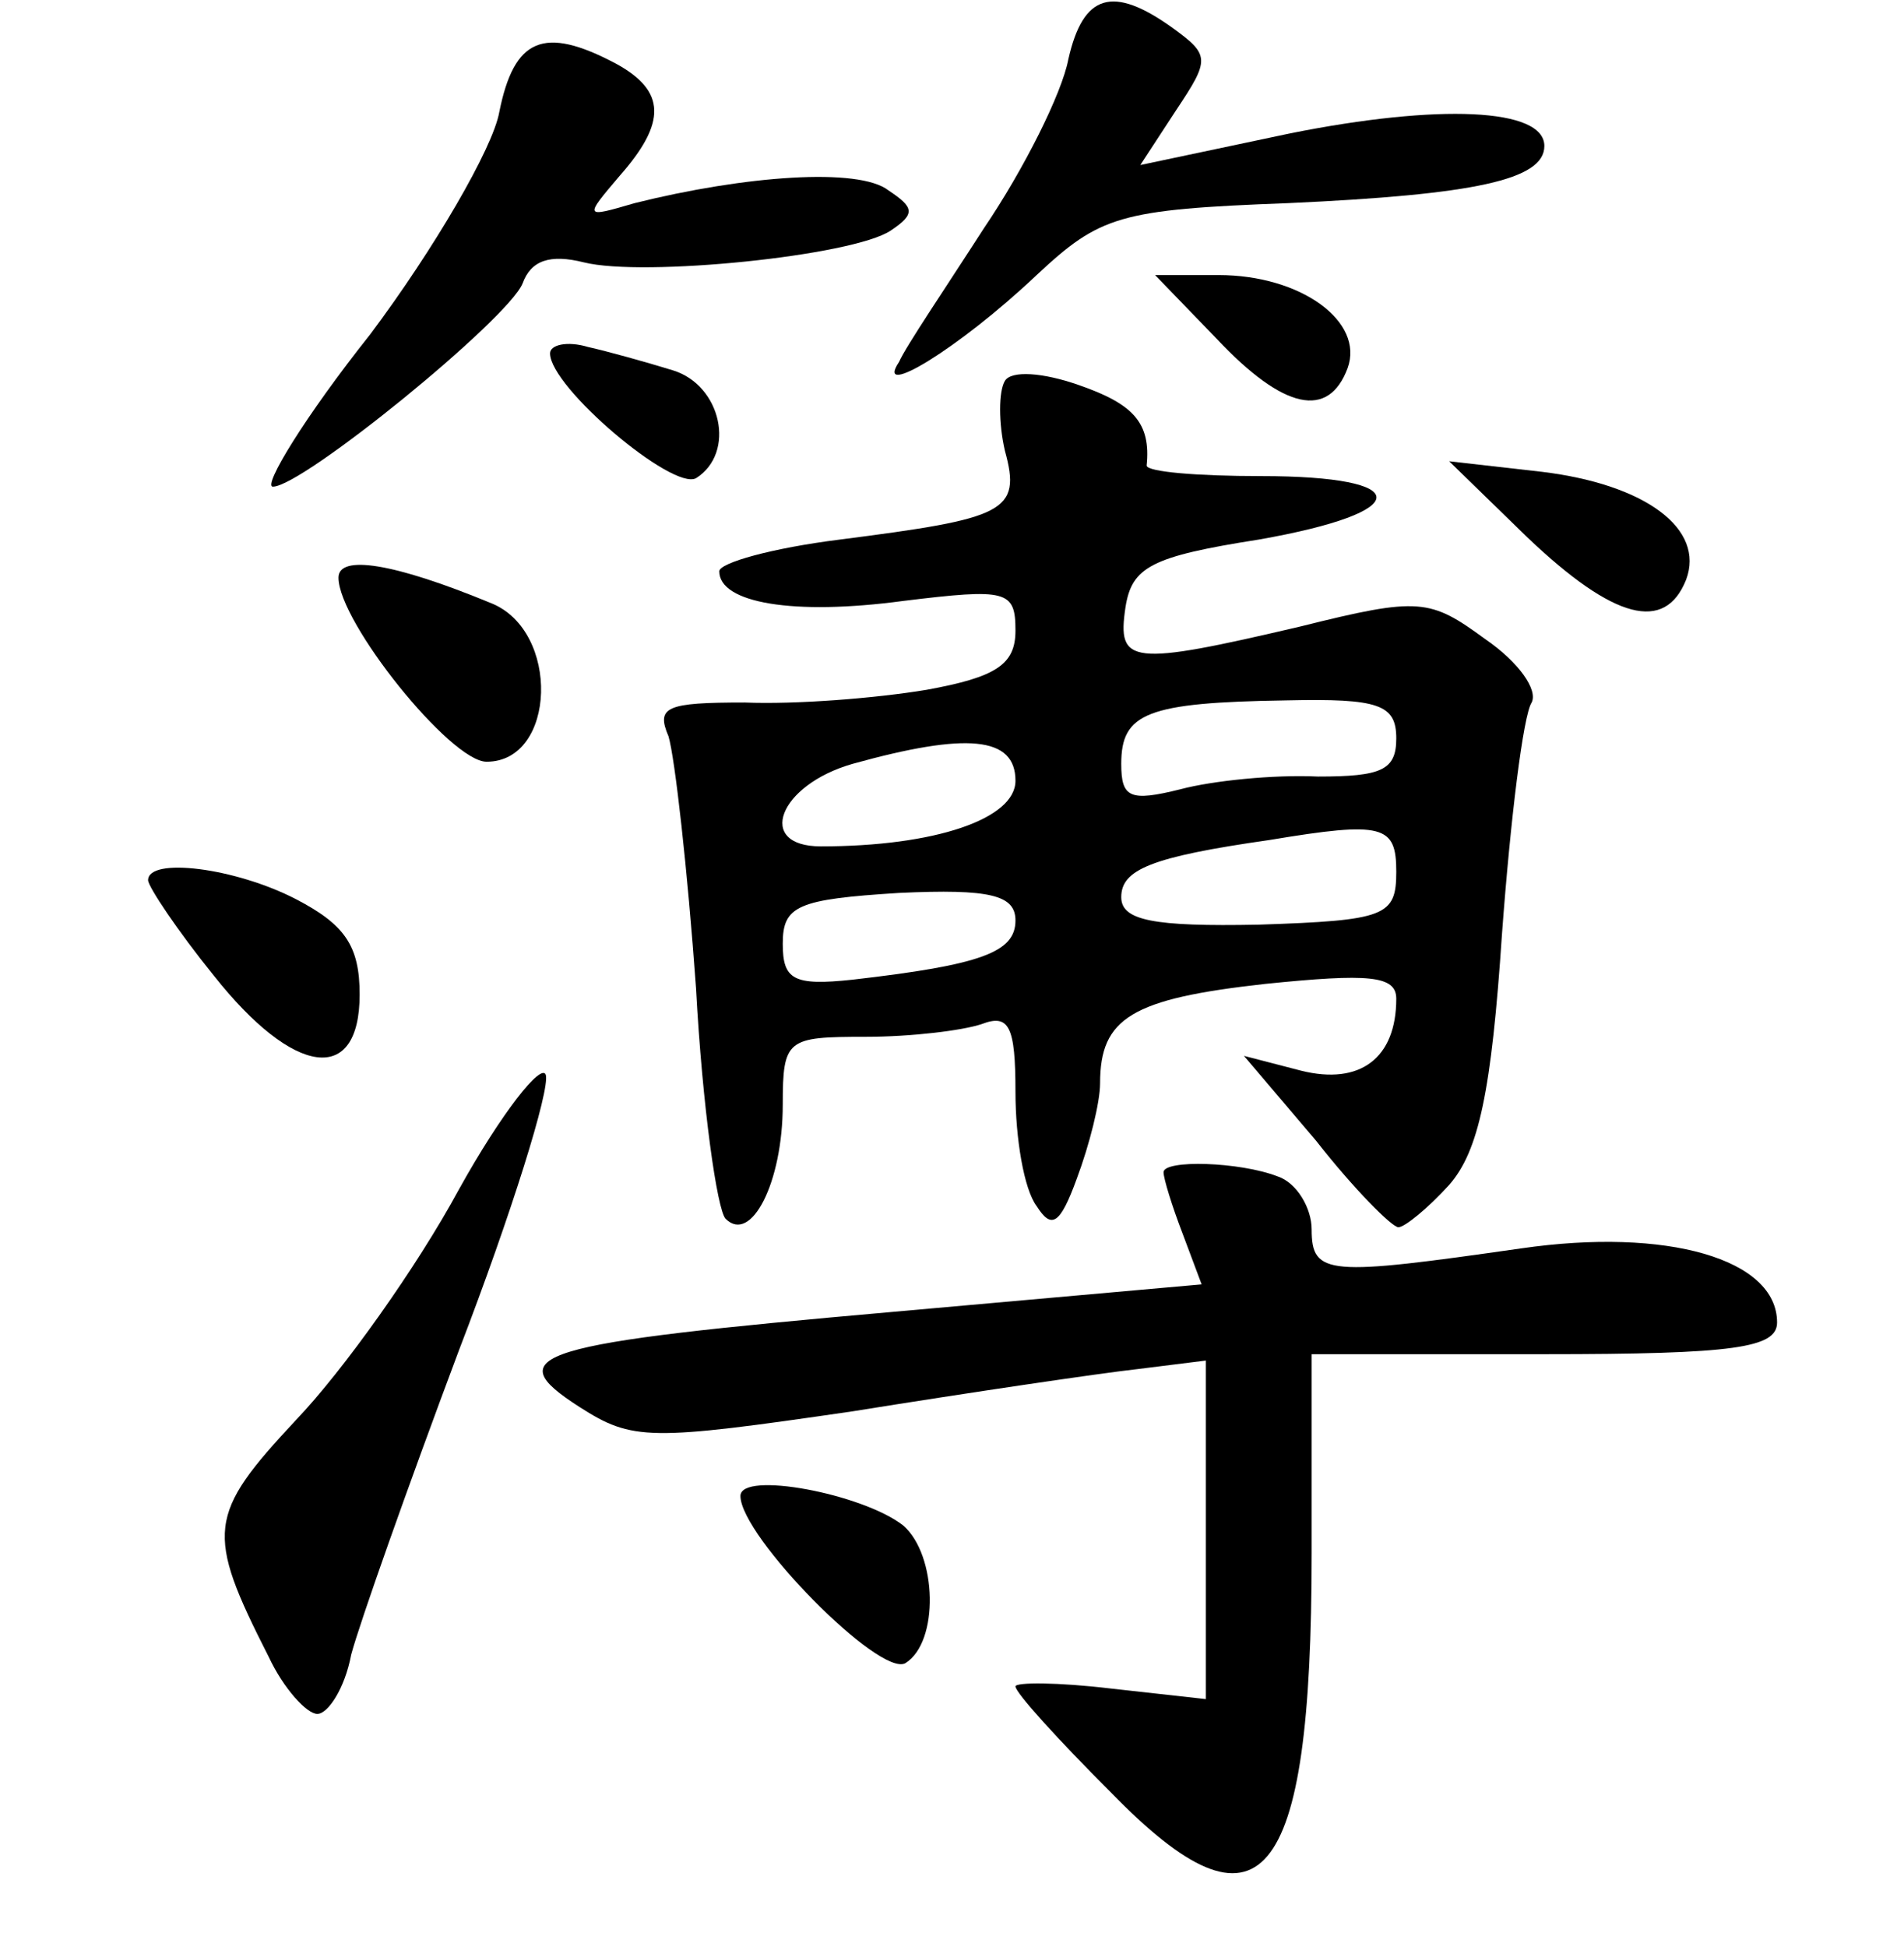 <?xml version="1.0" standalone="no"?>
<!DOCTYPE svg PUBLIC "-//W3C//DTD SVG 20010904//EN"
 "http://www.w3.org/TR/2001/REC-SVG-20010904/DTD/svg10.dtd">
<svg version="1.0" xmlns="http://www.w3.org/2000/svg"
 width="90pt" height="92pt" viewBox="0 0 90 92"
 preserveAspectRatio="xMidYMid meet">
<g transform="translate(0,92) scale(0.1,-0.1)"
fill="#000000" stroke="none">
<path d="M505 892 c-3 -16 -21 -52 -40 -80 -18 -28 -37 -56 -40 -63 -12 -18
28 6 65 41 30 28 39 31 119 34 88 4 121 11 121 27 0 18 -50 20 -120 6 l-71
-15 17 26 c16 24 16 26 -2 39 -28 20 -42 16 -49 -15z"/>
<path d="M236 867 c-3 -17 -31 -65 -61 -105 -31 -39 -51 -72 -46 -72 14 0 111
79 118 96 4 11 13 14 29 10 28 -7 127 3 145 15 12 8 11 11 -1 19 -14 11 -68 7
-120 -6 -24 -7 -24 -7 -7 13 22 25 22 40 -2 53 -34 18 -48 12 -55 -23z"/>
<path d="M575 760 c32 -34 53 -38 62 -14 8 22 -22 44 -61 44 l-30 0 29 -30z"/>
<path d="M260 753 c0 -16 58 -65 69 -59 19 12 12 44 -11 51 -13 4 -31 9 -40
11 -10 3 -18 1 -18 -3z"/>
<path d="M475 740 c-3 -5 -3 -20 0 -33 8 -29 0 -32 -78 -42 -32 -4 -57 -11
-57 -15 0 -15 35 -21 87 -14 49 6 53 5 53 -14 0 -16 -9 -22 -42 -28 -24 -4
-62 -7 -86 -6 -37 0 -42 -2 -36 -16 3 -10 9 -63 13 -119 3 -56 10 -105 14
-109 12 -12 27 17 27 54 0 31 2 32 39 32 22 0 46 3 55 6 13 5 16 -1 16 -32 0
-22 4 -46 10 -54 7 -11 11 -9 19 13 6 16 11 36 11 45 0 31 15 40 78 47 49 5
62 4 62 -7 0 -28 -17 -41 -45 -34 l-27 7 34 -40 c18 -23 36 -41 39 -41 3 0 14
9 24 20 14 16 20 44 25 119 4 54 10 103 14 109 3 6 -6 19 -22 30 -26 19 -31
20 -87 6 -81 -19 -87 -18 -83 9 3 19 12 24 63 32 74 13 74 30 1 30 -30 0 -54
2 -54 5 2 20 -6 29 -32 38 -17 6 -32 7 -35 2z m185 -169 c0 -15 -7 -18 -37
-18 -21 1 -50 -2 -65 -6 -24 -6 -28 -4 -28 12 0 24 12 29 78 30 44 1 52 -2 52
-18z m-180 -20 c0 -18 -38 -31 -92 -31 -31 0 -20 29 15 39 54 15 77 13 77 -8z
m180 -43 c0 -21 -5 -23 -65 -25 -50 -1 -65 2 -65 13 0 13 14 19 70 27 54 9 60
7 60 -15z m-180 -23 c0 -15 -16 -21 -77 -28 -28 -3 -33 0 -33 17 0 18 7 21 55
24 43 2 55 -1 55 -13z"/>
<path d="M722 666 c41 -39 65 -45 75 -20 9 24 -19 45 -68 51 l-44 5 37 -36z"/>
<path d="M160 647 c0 -21 53 -87 70 -87 33 0 35 62 2 75 -46 19 -72 23 -72 12z"/>
<path d="M70 504 c0 -3 14 -24 31 -45 38 -48 69 -52 69 -9 0 23 -7 33 -30 45
-29 15 -70 20 -70 9z"/>
<path d="M217 358 c-20 -37 -55 -86 -77 -109 -42 -45 -43 -53 -13 -112 7 -15
18 -27 23 -27 5 0 13 12 16 28 4 15 27 80 51 144 25 65 43 123 41 130 -2 6
-21 -18 -41 -54z"/>
<path d="M550 366 c0 -3 4 -16 9 -29 l9 -24 -146 -13 c-170 -15 -187 -20 -148
-45 25 -16 33 -16 129 -2 56 9 117 18 135 20 l32 4 0 -80 0 -80 -45 5 c-25 3
-45 3 -45 1 0 -3 20 -25 45 -50 71 -73 95 -45 95 113 l0 94 110 0 c90 0 110 3
110 15 0 30 -52 45 -121 35 -91 -13 -99 -13 -99 9 0 10 -7 22 -16 25 -18 7
-54 8 -54 2z"/>
<path d="M350 213 c0 -19 66 -86 78 -79 16 10 15 51 -1 65 -19 15 -77 26 -77
14z"/>
</g>
</svg>
